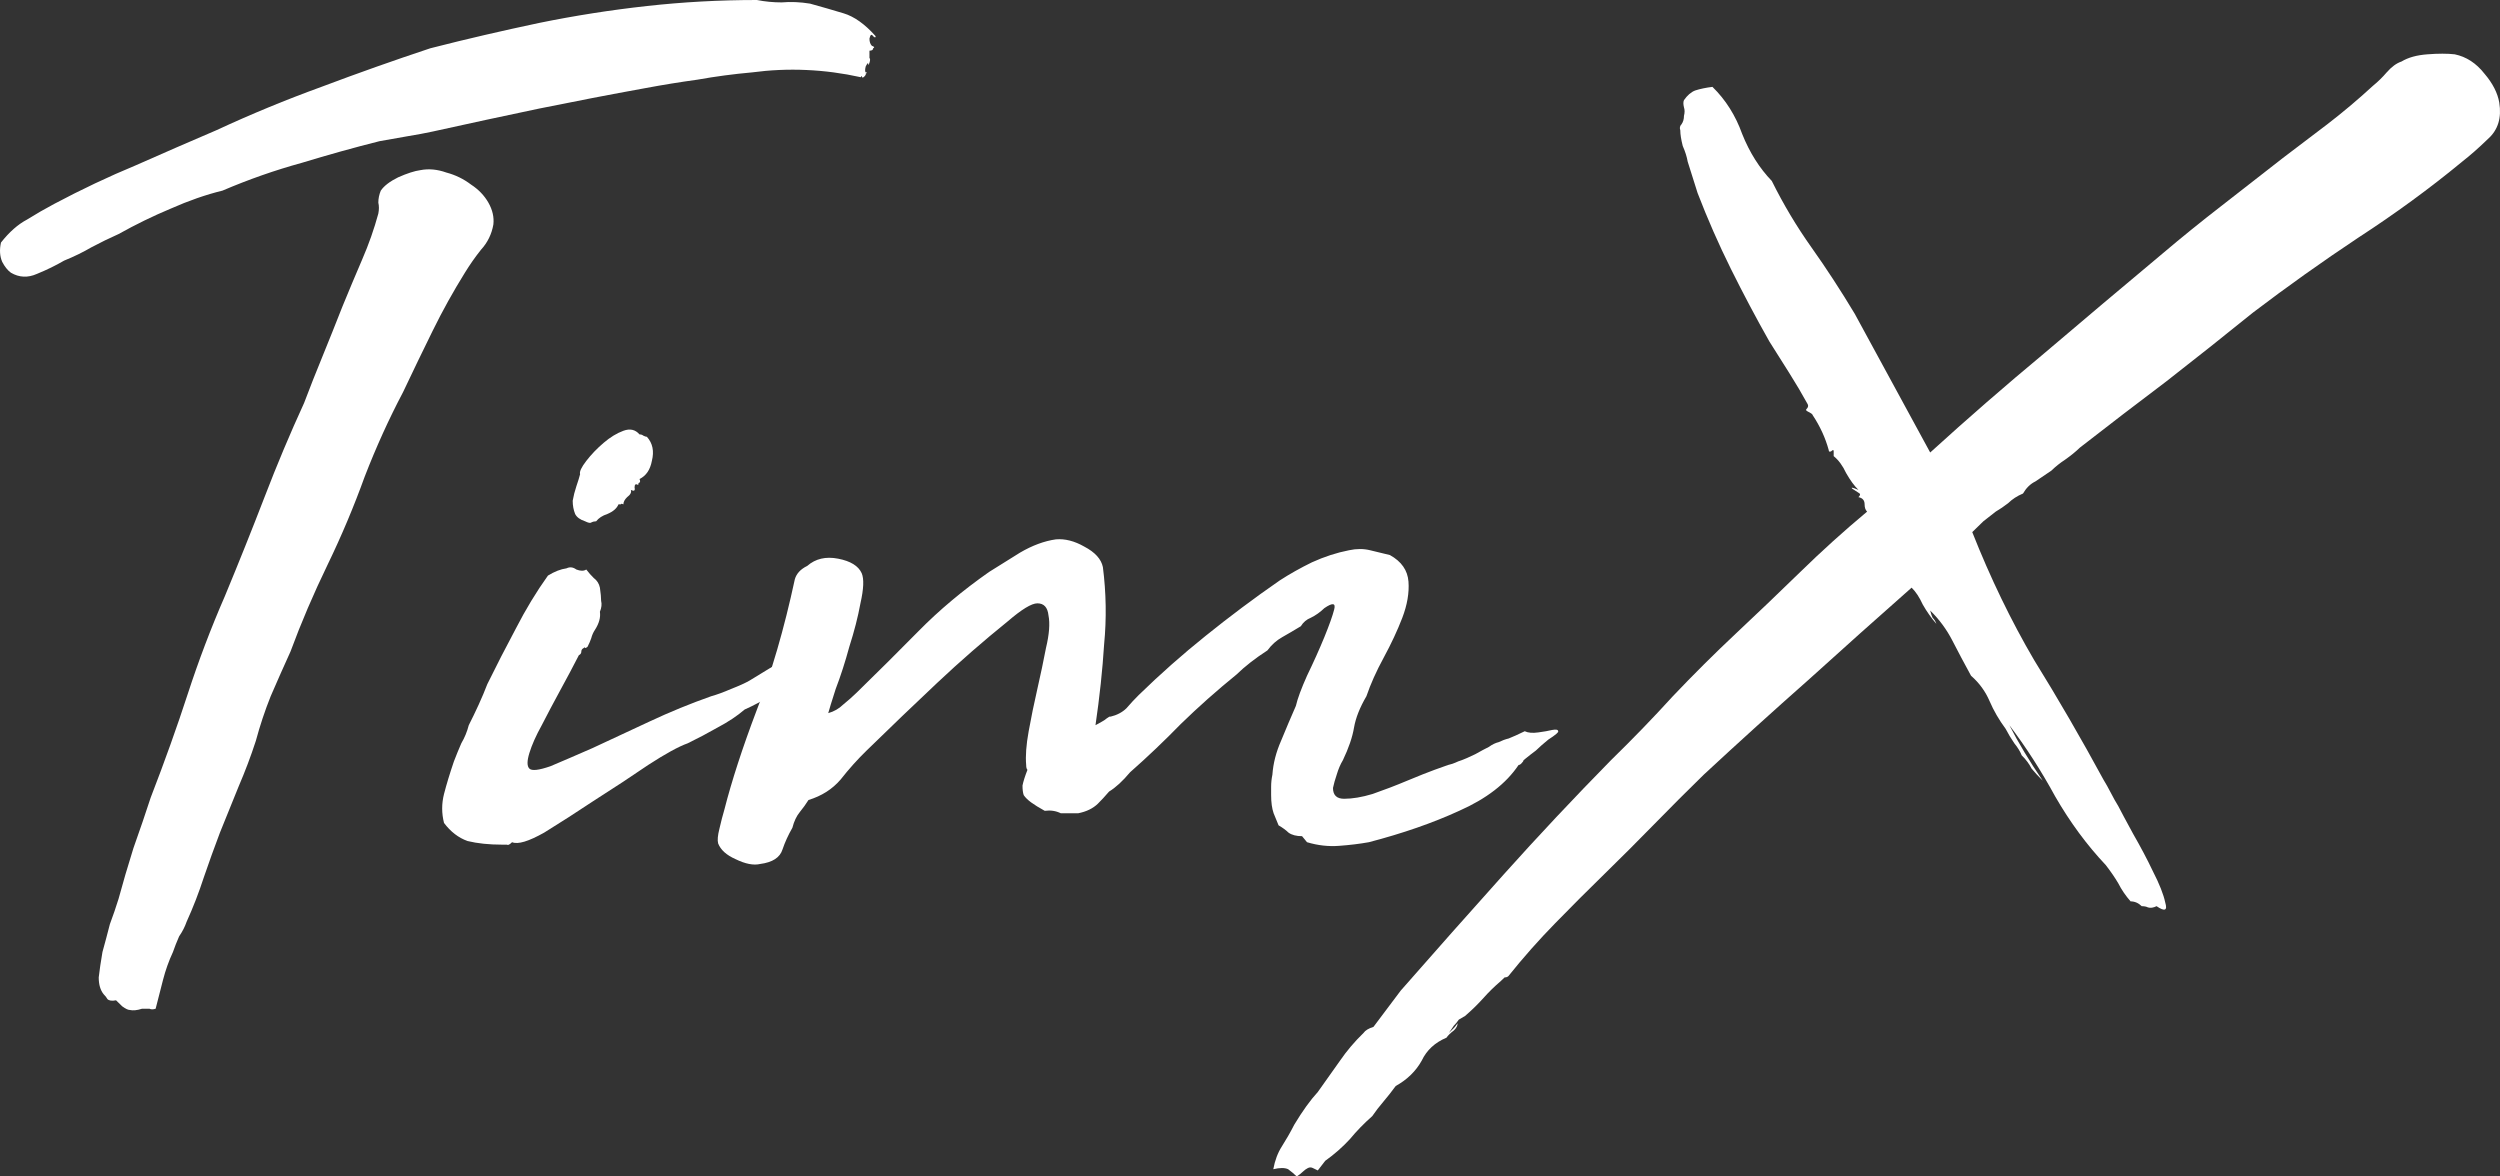 <svg width="51" height="24" viewBox="0 0 51 24" fill="none" xmlns="http://www.w3.org/2000/svg">
<rect x="0" y="0" width="51" height="24" fill="#333333" stroke="none"/>
<path d="M3.175 20.578C3.124 20.595 3.082 20.595 3.049 20.578C3.015 20.578 2.965 20.578 2.897 20.578C2.796 20.611 2.712 20.619 2.645 20.603C2.611 20.603 2.561 20.578 2.493 20.529C2.443 20.48 2.401 20.439 2.367 20.406C2.283 20.423 2.224 20.414 2.191 20.381C2.174 20.349 2.149 20.316 2.115 20.283C2.048 20.201 2.014 20.086 2.014 19.939C2.031 19.791 2.056 19.619 2.09 19.422C2.14 19.241 2.191 19.052 2.241 18.855C2.308 18.675 2.367 18.503 2.418 18.338C2.502 18.027 2.603 17.682 2.721 17.305C2.855 16.927 2.973 16.583 3.074 16.271C3.36 15.532 3.612 14.827 3.831 14.154C4.05 13.481 4.302 12.816 4.588 12.16C4.874 11.471 5.143 10.798 5.396 10.142C5.648 9.485 5.917 8.845 6.203 8.222C6.321 7.91 6.447 7.59 6.582 7.262C6.716 6.933 6.851 6.597 6.986 6.252C7.12 5.924 7.255 5.604 7.389 5.292C7.524 4.981 7.633 4.669 7.718 4.357C7.734 4.275 7.734 4.201 7.718 4.135C7.718 4.053 7.734 3.971 7.768 3.889C7.835 3.791 7.953 3.701 8.121 3.618C8.306 3.536 8.458 3.487 8.576 3.471C8.744 3.438 8.921 3.454 9.106 3.52C9.291 3.569 9.459 3.651 9.61 3.766C9.762 3.865 9.88 3.988 9.964 4.135C10.048 4.283 10.081 4.431 10.065 4.578C10.031 4.775 9.947 4.948 9.812 5.095C9.694 5.243 9.585 5.399 9.484 5.563C9.249 5.941 9.03 6.334 8.828 6.745C8.626 7.155 8.424 7.573 8.222 8C7.936 8.542 7.675 9.116 7.44 9.723C7.221 10.33 6.969 10.929 6.683 11.52C6.397 12.111 6.144 12.701 5.926 13.292C5.791 13.588 5.657 13.891 5.522 14.203C5.404 14.498 5.303 14.802 5.219 15.114C5.118 15.426 5 15.737 4.866 16.049C4.748 16.345 4.622 16.656 4.487 16.985C4.369 17.296 4.26 17.6 4.159 17.895C4.058 18.207 3.94 18.511 3.806 18.806C3.772 18.905 3.722 19.003 3.654 19.102C3.604 19.216 3.562 19.323 3.528 19.422C3.444 19.602 3.377 19.791 3.326 19.988C3.276 20.185 3.225 20.381 3.175 20.578ZM17.661 1.502V1.526C17.627 1.575 17.602 1.592 17.585 1.575C17.585 1.543 17.577 1.543 17.56 1.575C17.19 1.493 16.82 1.444 16.45 1.428C16.079 1.411 15.709 1.428 15.339 1.477C14.969 1.51 14.599 1.559 14.229 1.625C13.875 1.674 13.522 1.731 13.169 1.797C12.445 1.928 11.722 2.068 10.998 2.215C10.292 2.363 9.568 2.519 8.828 2.683C8.677 2.716 8.5 2.749 8.298 2.782C8.113 2.814 7.928 2.847 7.743 2.88C7.221 3.011 6.691 3.159 6.153 3.323C5.614 3.471 5.076 3.659 4.538 3.889C4.201 3.971 3.848 4.094 3.478 4.258C3.124 4.406 2.771 4.578 2.418 4.775C2.233 4.857 2.048 4.948 1.863 5.046C1.694 5.145 1.509 5.235 1.307 5.317C1.139 5.415 0.954 5.506 0.752 5.588C0.567 5.67 0.39 5.662 0.222 5.563C0.155 5.514 0.096 5.44 0.045 5.342C-0.005 5.227 -0.013 5.095 0.02 4.948C0.188 4.734 0.365 4.578 0.55 4.48C0.735 4.365 0.92 4.258 1.105 4.16C1.661 3.865 2.216 3.602 2.771 3.372C3.326 3.126 3.873 2.888 4.411 2.658C5.118 2.33 5.833 2.035 6.557 1.772C7.297 1.493 8.037 1.231 8.778 0.985C9.164 0.886 9.535 0.796 9.888 0.714C10.241 0.632 10.611 0.55 10.998 0.468C11.722 0.32 12.454 0.205 13.194 0.123C13.934 0.041 14.683 0 15.44 0C15.608 0.033 15.777 0.049 15.945 0.049C16.13 0.033 16.323 0.041 16.525 0.074C16.761 0.139 16.988 0.205 17.207 0.271C17.425 0.336 17.644 0.492 17.863 0.738C17.863 0.771 17.846 0.771 17.812 0.738C17.779 0.689 17.754 0.706 17.737 0.788C17.737 0.853 17.754 0.903 17.787 0.935C17.838 0.952 17.846 0.968 17.812 0.985C17.812 1.017 17.787 1.034 17.737 1.034C17.737 1.116 17.737 1.165 17.737 1.182C17.754 1.198 17.754 1.231 17.737 1.28C17.72 1.329 17.712 1.337 17.712 1.305C17.712 1.272 17.695 1.288 17.661 1.354C17.644 1.419 17.644 1.461 17.661 1.477C17.695 1.477 17.695 1.485 17.661 1.502Z" fill="white"/>
<path d="M10.8 15.68C10.85 15.729 10.993 15.713 11.229 15.631C11.464 15.532 11.75 15.409 12.087 15.261C12.44 15.097 12.827 14.917 13.248 14.72C13.668 14.523 14.089 14.351 14.509 14.203C14.627 14.17 14.762 14.121 14.913 14.055C15.081 13.99 15.208 13.932 15.292 13.883C15.426 13.801 15.561 13.719 15.695 13.637C15.83 13.555 15.99 13.497 16.175 13.465C16.242 13.448 16.276 13.424 16.276 13.391C16.276 13.341 16.284 13.35 16.301 13.415C16.335 13.432 16.36 13.44 16.377 13.44C16.394 13.424 16.41 13.424 16.427 13.44C16.427 13.506 16.385 13.596 16.301 13.711L16.125 13.858C15.99 13.973 15.847 14.088 15.695 14.203C15.544 14.302 15.376 14.392 15.191 14.474C15.039 14.605 14.854 14.728 14.636 14.843C14.434 14.958 14.232 15.065 14.03 15.163C13.845 15.229 13.576 15.376 13.222 15.606C12.886 15.836 12.524 16.074 12.137 16.32C11.767 16.566 11.422 16.788 11.102 16.985C10.783 17.165 10.564 17.231 10.446 17.181C10.396 17.231 10.362 17.247 10.345 17.231C10.328 17.231 10.295 17.231 10.244 17.231C9.975 17.231 9.739 17.206 9.538 17.157C9.353 17.091 9.193 16.968 9.058 16.788C9.008 16.591 9.008 16.394 9.058 16.197C9.109 16 9.176 15.778 9.26 15.532C9.31 15.401 9.361 15.278 9.411 15.163C9.479 15.048 9.529 14.925 9.563 14.794C9.63 14.663 9.697 14.523 9.765 14.375C9.832 14.228 9.891 14.088 9.941 13.957C10.127 13.579 10.32 13.202 10.522 12.825C10.724 12.431 10.943 12.07 11.178 11.742C11.313 11.659 11.439 11.61 11.557 11.594C11.624 11.561 11.691 11.569 11.758 11.618C11.843 11.651 11.91 11.651 11.96 11.618C12.011 11.684 12.061 11.742 12.112 11.791C12.179 11.84 12.221 11.906 12.238 11.988C12.255 12.103 12.263 12.193 12.263 12.258C12.28 12.324 12.272 12.398 12.238 12.48C12.255 12.595 12.221 12.718 12.137 12.849C12.103 12.899 12.078 12.956 12.061 13.021C12.044 13.071 12.019 13.128 11.986 13.194C11.969 13.21 11.952 13.219 11.935 13.219C11.935 13.202 11.927 13.202 11.91 13.219C11.876 13.235 11.859 13.259 11.859 13.292C11.859 13.325 11.843 13.35 11.809 13.366C11.691 13.596 11.565 13.834 11.43 14.08C11.296 14.326 11.17 14.564 11.052 14.794C10.934 15.007 10.85 15.196 10.8 15.36C10.749 15.524 10.749 15.631 10.8 15.68ZM11.834 9.674C11.817 9.625 11.859 9.534 11.96 9.403C12.061 9.272 12.179 9.149 12.314 9.034C12.448 8.919 12.583 8.837 12.717 8.788C12.852 8.738 12.961 8.763 13.046 8.862C13.079 8.862 13.104 8.87 13.121 8.886C13.155 8.903 13.18 8.911 13.197 8.911C13.315 9.042 13.348 9.206 13.298 9.403C13.264 9.584 13.18 9.707 13.046 9.772C13.062 9.805 13.062 9.83 13.046 9.846C13.029 9.846 13.02 9.863 13.02 9.895C12.97 9.863 12.945 9.879 12.945 9.945C12.961 10.01 12.936 10.027 12.869 9.994C12.886 10.043 12.861 10.092 12.793 10.142C12.743 10.191 12.717 10.24 12.717 10.289C12.684 10.273 12.667 10.273 12.667 10.289C12.667 10.289 12.65 10.289 12.617 10.289C12.583 10.371 12.507 10.437 12.389 10.486C12.289 10.519 12.213 10.568 12.162 10.634C12.129 10.634 12.095 10.642 12.061 10.659C12.044 10.675 12.002 10.667 11.935 10.634C11.834 10.601 11.767 10.552 11.733 10.486C11.7 10.404 11.683 10.314 11.683 10.215C11.7 10.117 11.725 10.018 11.758 9.92C11.792 9.822 11.817 9.739 11.834 9.674Z" fill="white"/>
<path d="M31.105 14.917C31.172 14.95 31.265 14.958 31.383 14.941C31.5 14.925 31.593 14.909 31.66 14.892C31.744 14.876 31.786 14.884 31.786 14.917C31.803 14.933 31.736 14.991 31.584 15.089C31.484 15.171 31.399 15.245 31.332 15.311C31.265 15.36 31.181 15.426 31.08 15.508C31.08 15.524 31.063 15.549 31.029 15.582C31.012 15.598 30.996 15.606 30.979 15.606C30.726 15.984 30.323 16.295 29.767 16.541C29.229 16.788 28.615 17.001 27.925 17.181C27.74 17.214 27.538 17.239 27.319 17.255C27.101 17.272 26.882 17.247 26.663 17.181L26.562 17.058C26.445 17.058 26.352 17.034 26.285 16.985C26.234 16.935 26.167 16.886 26.083 16.837C26.049 16.755 26.015 16.673 25.982 16.591C25.948 16.492 25.931 16.369 25.931 16.221C25.931 16.189 25.931 16.131 25.931 16.049C25.931 15.967 25.94 15.885 25.957 15.803C25.973 15.573 26.032 15.344 26.133 15.114C26.234 14.868 26.335 14.63 26.436 14.4C26.47 14.252 26.546 14.047 26.663 13.785C26.798 13.506 26.916 13.243 27.017 12.997C27.117 12.751 27.185 12.562 27.218 12.431C27.252 12.3 27.185 12.291 27.017 12.406C26.932 12.488 26.84 12.554 26.739 12.603C26.655 12.636 26.587 12.693 26.537 12.775C26.402 12.857 26.276 12.931 26.159 12.997C26.041 13.063 25.94 13.153 25.856 13.268C25.603 13.432 25.393 13.596 25.225 13.76C24.821 14.088 24.442 14.425 24.089 14.769C23.753 15.114 23.408 15.442 23.054 15.754C22.903 15.934 22.76 16.066 22.625 16.148C22.541 16.246 22.465 16.328 22.398 16.394C22.348 16.443 22.289 16.484 22.221 16.517C22.154 16.55 22.078 16.574 21.994 16.591C21.91 16.591 21.792 16.591 21.641 16.591C21.54 16.541 21.431 16.525 21.313 16.541C21.195 16.476 21.103 16.419 21.035 16.369C20.968 16.32 20.918 16.271 20.884 16.221C20.867 16.172 20.859 16.107 20.859 16.025C20.875 15.943 20.909 15.836 20.96 15.705C20.943 15.688 20.934 15.655 20.934 15.606C20.918 15.426 20.934 15.196 20.985 14.917C21.035 14.638 21.094 14.351 21.162 14.055C21.229 13.76 21.288 13.481 21.338 13.219C21.405 12.94 21.422 12.718 21.389 12.554C21.372 12.39 21.296 12.308 21.162 12.308C21.044 12.308 20.842 12.431 20.556 12.677C20.068 13.071 19.588 13.489 19.117 13.932C18.646 14.375 18.167 14.835 17.679 15.311C17.494 15.491 17.317 15.688 17.149 15.902C16.98 16.099 16.762 16.238 16.493 16.32C16.442 16.402 16.383 16.484 16.316 16.566C16.249 16.648 16.198 16.755 16.165 16.886C16.08 17.034 16.013 17.181 15.963 17.329C15.912 17.493 15.761 17.592 15.508 17.625C15.374 17.657 15.206 17.625 15.004 17.526C14.819 17.444 14.701 17.337 14.65 17.206C14.633 17.14 14.642 17.042 14.675 16.911C14.709 16.763 14.743 16.632 14.777 16.517C14.928 15.926 15.147 15.253 15.433 14.498C15.736 13.727 15.996 12.833 16.215 11.815C16.249 11.7 16.333 11.61 16.467 11.545C16.636 11.397 16.846 11.348 17.098 11.397C17.351 11.446 17.511 11.545 17.578 11.692C17.628 11.807 17.62 12.012 17.553 12.308C17.502 12.587 17.426 12.882 17.326 13.194C17.241 13.506 17.149 13.793 17.048 14.055C16.964 14.318 16.913 14.482 16.896 14.548C17.014 14.515 17.115 14.457 17.199 14.375C17.3 14.293 17.393 14.211 17.477 14.129C17.914 13.703 18.335 13.284 18.739 12.874C19.159 12.447 19.639 12.045 20.177 11.668C20.362 11.553 20.573 11.421 20.808 11.274C21.061 11.126 21.305 11.036 21.54 11.003C21.725 10.987 21.919 11.036 22.12 11.151C22.339 11.266 22.465 11.405 22.499 11.569C22.566 12.094 22.575 12.62 22.524 13.145C22.491 13.67 22.432 14.22 22.348 14.794C22.381 14.777 22.44 14.745 22.524 14.695C22.608 14.63 22.651 14.605 22.651 14.621C22.785 14.589 22.895 14.531 22.979 14.449C23.063 14.351 23.147 14.261 23.231 14.178C23.668 13.752 24.123 13.35 24.594 12.972C25.082 12.579 25.586 12.201 26.108 11.84C26.31 11.709 26.529 11.586 26.764 11.471C27.017 11.356 27.269 11.274 27.521 11.225C27.673 11.192 27.816 11.192 27.95 11.225C28.085 11.257 28.22 11.29 28.354 11.323C28.59 11.454 28.716 11.635 28.733 11.865C28.75 12.094 28.707 12.341 28.607 12.603C28.506 12.866 28.379 13.136 28.228 13.415C28.076 13.694 27.959 13.957 27.875 14.203C27.74 14.433 27.656 14.646 27.622 14.843C27.589 15.04 27.513 15.261 27.395 15.508C27.345 15.59 27.303 15.688 27.269 15.803C27.235 15.902 27.21 15.992 27.193 16.074C27.193 16.221 27.269 16.295 27.42 16.295C27.589 16.295 27.782 16.263 28.001 16.197C28.236 16.115 28.472 16.025 28.707 15.926C28.943 15.828 29.128 15.754 29.263 15.705C29.397 15.655 29.49 15.623 29.54 15.606C29.608 15.59 29.658 15.573 29.692 15.557C29.725 15.54 29.767 15.524 29.818 15.508C29.868 15.491 29.961 15.45 30.096 15.385C30.213 15.319 30.306 15.27 30.373 15.237C30.44 15.188 30.508 15.155 30.575 15.139C30.642 15.106 30.71 15.081 30.777 15.065C30.861 15.032 30.97 14.983 31.105 14.917Z" fill="white"/>
<path d="M37.912 9.994C37.828 9.912 37.744 9.797 37.66 9.649C37.592 9.502 37.508 9.387 37.407 9.305C37.407 9.239 37.407 9.206 37.407 9.206C37.407 9.173 37.39 9.173 37.357 9.206C37.323 9.223 37.306 9.214 37.306 9.182C37.239 8.935 37.13 8.697 36.978 8.468C36.978 8.451 36.944 8.427 36.877 8.394C36.844 8.377 36.835 8.361 36.852 8.345C36.886 8.312 36.894 8.279 36.877 8.246C36.76 8.033 36.633 7.819 36.499 7.606C36.364 7.393 36.23 7.179 36.095 6.966C35.826 6.49 35.565 5.998 35.312 5.489C35.06 4.981 34.833 4.464 34.631 3.938L34.429 3.298C34.412 3.2 34.379 3.093 34.328 2.978C34.295 2.847 34.278 2.741 34.278 2.658C34.261 2.609 34.269 2.568 34.303 2.535C34.337 2.486 34.353 2.429 34.353 2.363C34.37 2.297 34.37 2.24 34.353 2.191C34.337 2.125 34.337 2.076 34.353 2.043C34.421 1.945 34.496 1.879 34.581 1.846C34.682 1.813 34.799 1.789 34.934 1.772C35.203 2.035 35.405 2.355 35.54 2.732C35.691 3.11 35.893 3.43 36.145 3.692C36.381 4.168 36.65 4.619 36.953 5.046C37.256 5.473 37.55 5.924 37.836 6.4L39.376 9.231C40.133 8.542 40.907 7.869 41.697 7.212C42.488 6.539 43.296 5.858 44.12 5.169C44.507 4.841 44.903 4.521 45.306 4.209C45.727 3.881 46.148 3.553 46.568 3.225C46.871 2.995 47.174 2.765 47.477 2.535C47.797 2.289 48.108 2.027 48.411 1.748C48.512 1.666 48.604 1.575 48.688 1.477C48.789 1.362 48.89 1.288 48.991 1.255C49.126 1.173 49.302 1.124 49.521 1.108C49.74 1.091 49.925 1.091 50.076 1.108C50.312 1.157 50.514 1.288 50.682 1.502C50.85 1.698 50.951 1.895 50.985 2.092C51.035 2.404 50.96 2.65 50.758 2.831C50.573 3.011 50.396 3.167 50.228 3.298C49.572 3.84 48.865 4.357 48.108 4.849C47.367 5.342 46.653 5.85 45.963 6.375C45.374 6.851 44.785 7.319 44.196 7.778C43.607 8.222 43.018 8.673 42.429 9.132C42.345 9.214 42.244 9.296 42.127 9.378C42.026 9.444 41.933 9.518 41.849 9.6C41.731 9.682 41.622 9.756 41.521 9.822C41.42 9.871 41.336 9.953 41.269 10.068C41.151 10.117 41.05 10.183 40.966 10.265C40.882 10.33 40.797 10.388 40.713 10.437C40.629 10.503 40.545 10.568 40.461 10.634C40.394 10.7 40.318 10.773 40.234 10.855C40.604 11.791 41.025 12.661 41.496 13.465C41.984 14.252 42.455 15.065 42.909 15.902C42.959 15.984 43.01 16.074 43.06 16.172C43.111 16.271 43.161 16.361 43.212 16.443C43.262 16.541 43.363 16.73 43.515 17.009C43.666 17.272 43.801 17.526 43.918 17.772C44.053 18.035 44.137 18.248 44.171 18.412C44.221 18.576 44.162 18.601 43.994 18.486C43.927 18.519 43.868 18.527 43.818 18.511C43.784 18.494 43.742 18.486 43.691 18.486C43.624 18.421 43.548 18.388 43.464 18.388C43.363 18.273 43.279 18.15 43.212 18.018C43.145 17.904 43.06 17.78 42.959 17.649C42.572 17.239 42.227 16.771 41.925 16.246C41.639 15.721 41.327 15.237 40.991 14.794C41.176 15.155 41.403 15.532 41.672 15.926C41.588 15.844 41.513 15.762 41.445 15.68C41.395 15.582 41.327 15.491 41.243 15.409C41.21 15.327 41.159 15.245 41.092 15.163C41.025 15.065 40.966 14.966 40.915 14.868C40.781 14.687 40.671 14.498 40.587 14.302C40.503 14.105 40.377 13.932 40.209 13.785C40.074 13.539 39.948 13.3 39.83 13.071C39.712 12.841 39.561 12.636 39.376 12.455C39.392 12.521 39.409 12.57 39.426 12.603C39.46 12.636 39.485 12.677 39.502 12.726C39.401 12.611 39.308 12.48 39.224 12.332C39.157 12.185 39.081 12.07 38.997 11.988C38.291 12.611 37.584 13.243 36.877 13.883C36.171 14.507 35.464 15.147 34.757 15.803C34.421 16.131 34.084 16.468 33.748 16.812C33.411 17.157 33.075 17.493 32.738 17.822C32.402 18.15 32.065 18.486 31.729 18.831C31.392 19.175 31.073 19.536 30.77 19.914C30.753 19.93 30.728 19.939 30.694 19.939C30.677 19.955 30.652 19.98 30.618 20.012C30.484 20.127 30.366 20.242 30.265 20.357C30.147 20.488 30.021 20.611 29.887 20.726L29.76 20.8C29.727 20.849 29.693 20.89 29.659 20.923C29.626 20.972 29.592 21.021 29.558 21.071C29.592 21.038 29.626 21.005 29.659 20.972C29.676 20.956 29.701 20.923 29.735 20.874C29.735 20.923 29.71 20.972 29.659 21.021C29.592 21.071 29.542 21.12 29.508 21.169C29.272 21.268 29.104 21.424 29.003 21.637C28.885 21.85 28.709 22.023 28.473 22.154C28.389 22.269 28.305 22.375 28.221 22.474C28.137 22.572 28.061 22.671 27.994 22.769C27.826 22.917 27.674 23.073 27.539 23.237C27.388 23.401 27.22 23.549 27.035 23.68L26.883 23.877C26.85 23.86 26.816 23.844 26.782 23.828C26.749 23.811 26.715 23.811 26.681 23.828C26.648 23.844 26.614 23.869 26.58 23.901C26.547 23.934 26.505 23.967 26.454 24C26.404 23.951 26.345 23.901 26.278 23.852C26.21 23.82 26.109 23.82 25.975 23.852C26.008 23.672 26.067 23.516 26.151 23.385C26.235 23.253 26.32 23.106 26.404 22.942C26.572 22.663 26.732 22.441 26.883 22.277C27.035 22.064 27.186 21.85 27.337 21.637C27.472 21.44 27.632 21.251 27.817 21.071C27.851 21.021 27.918 20.98 28.019 20.948L28.574 20.209C29.264 19.422 29.962 18.634 30.669 17.846C31.375 17.058 32.107 16.279 32.864 15.508C33.302 15.081 33.723 14.646 34.126 14.203C34.547 13.76 34.976 13.333 35.413 12.923C35.851 12.513 36.288 12.094 36.726 11.668C37.163 11.241 37.617 10.831 38.089 10.437C38.055 10.404 38.038 10.355 38.038 10.289C38.038 10.207 37.996 10.158 37.912 10.142C37.946 10.109 37.954 10.084 37.937 10.068C37.887 10.035 37.836 10.002 37.786 9.969C37.752 9.936 37.794 9.945 37.912 9.994Z" fill="white"/>
</svg>
